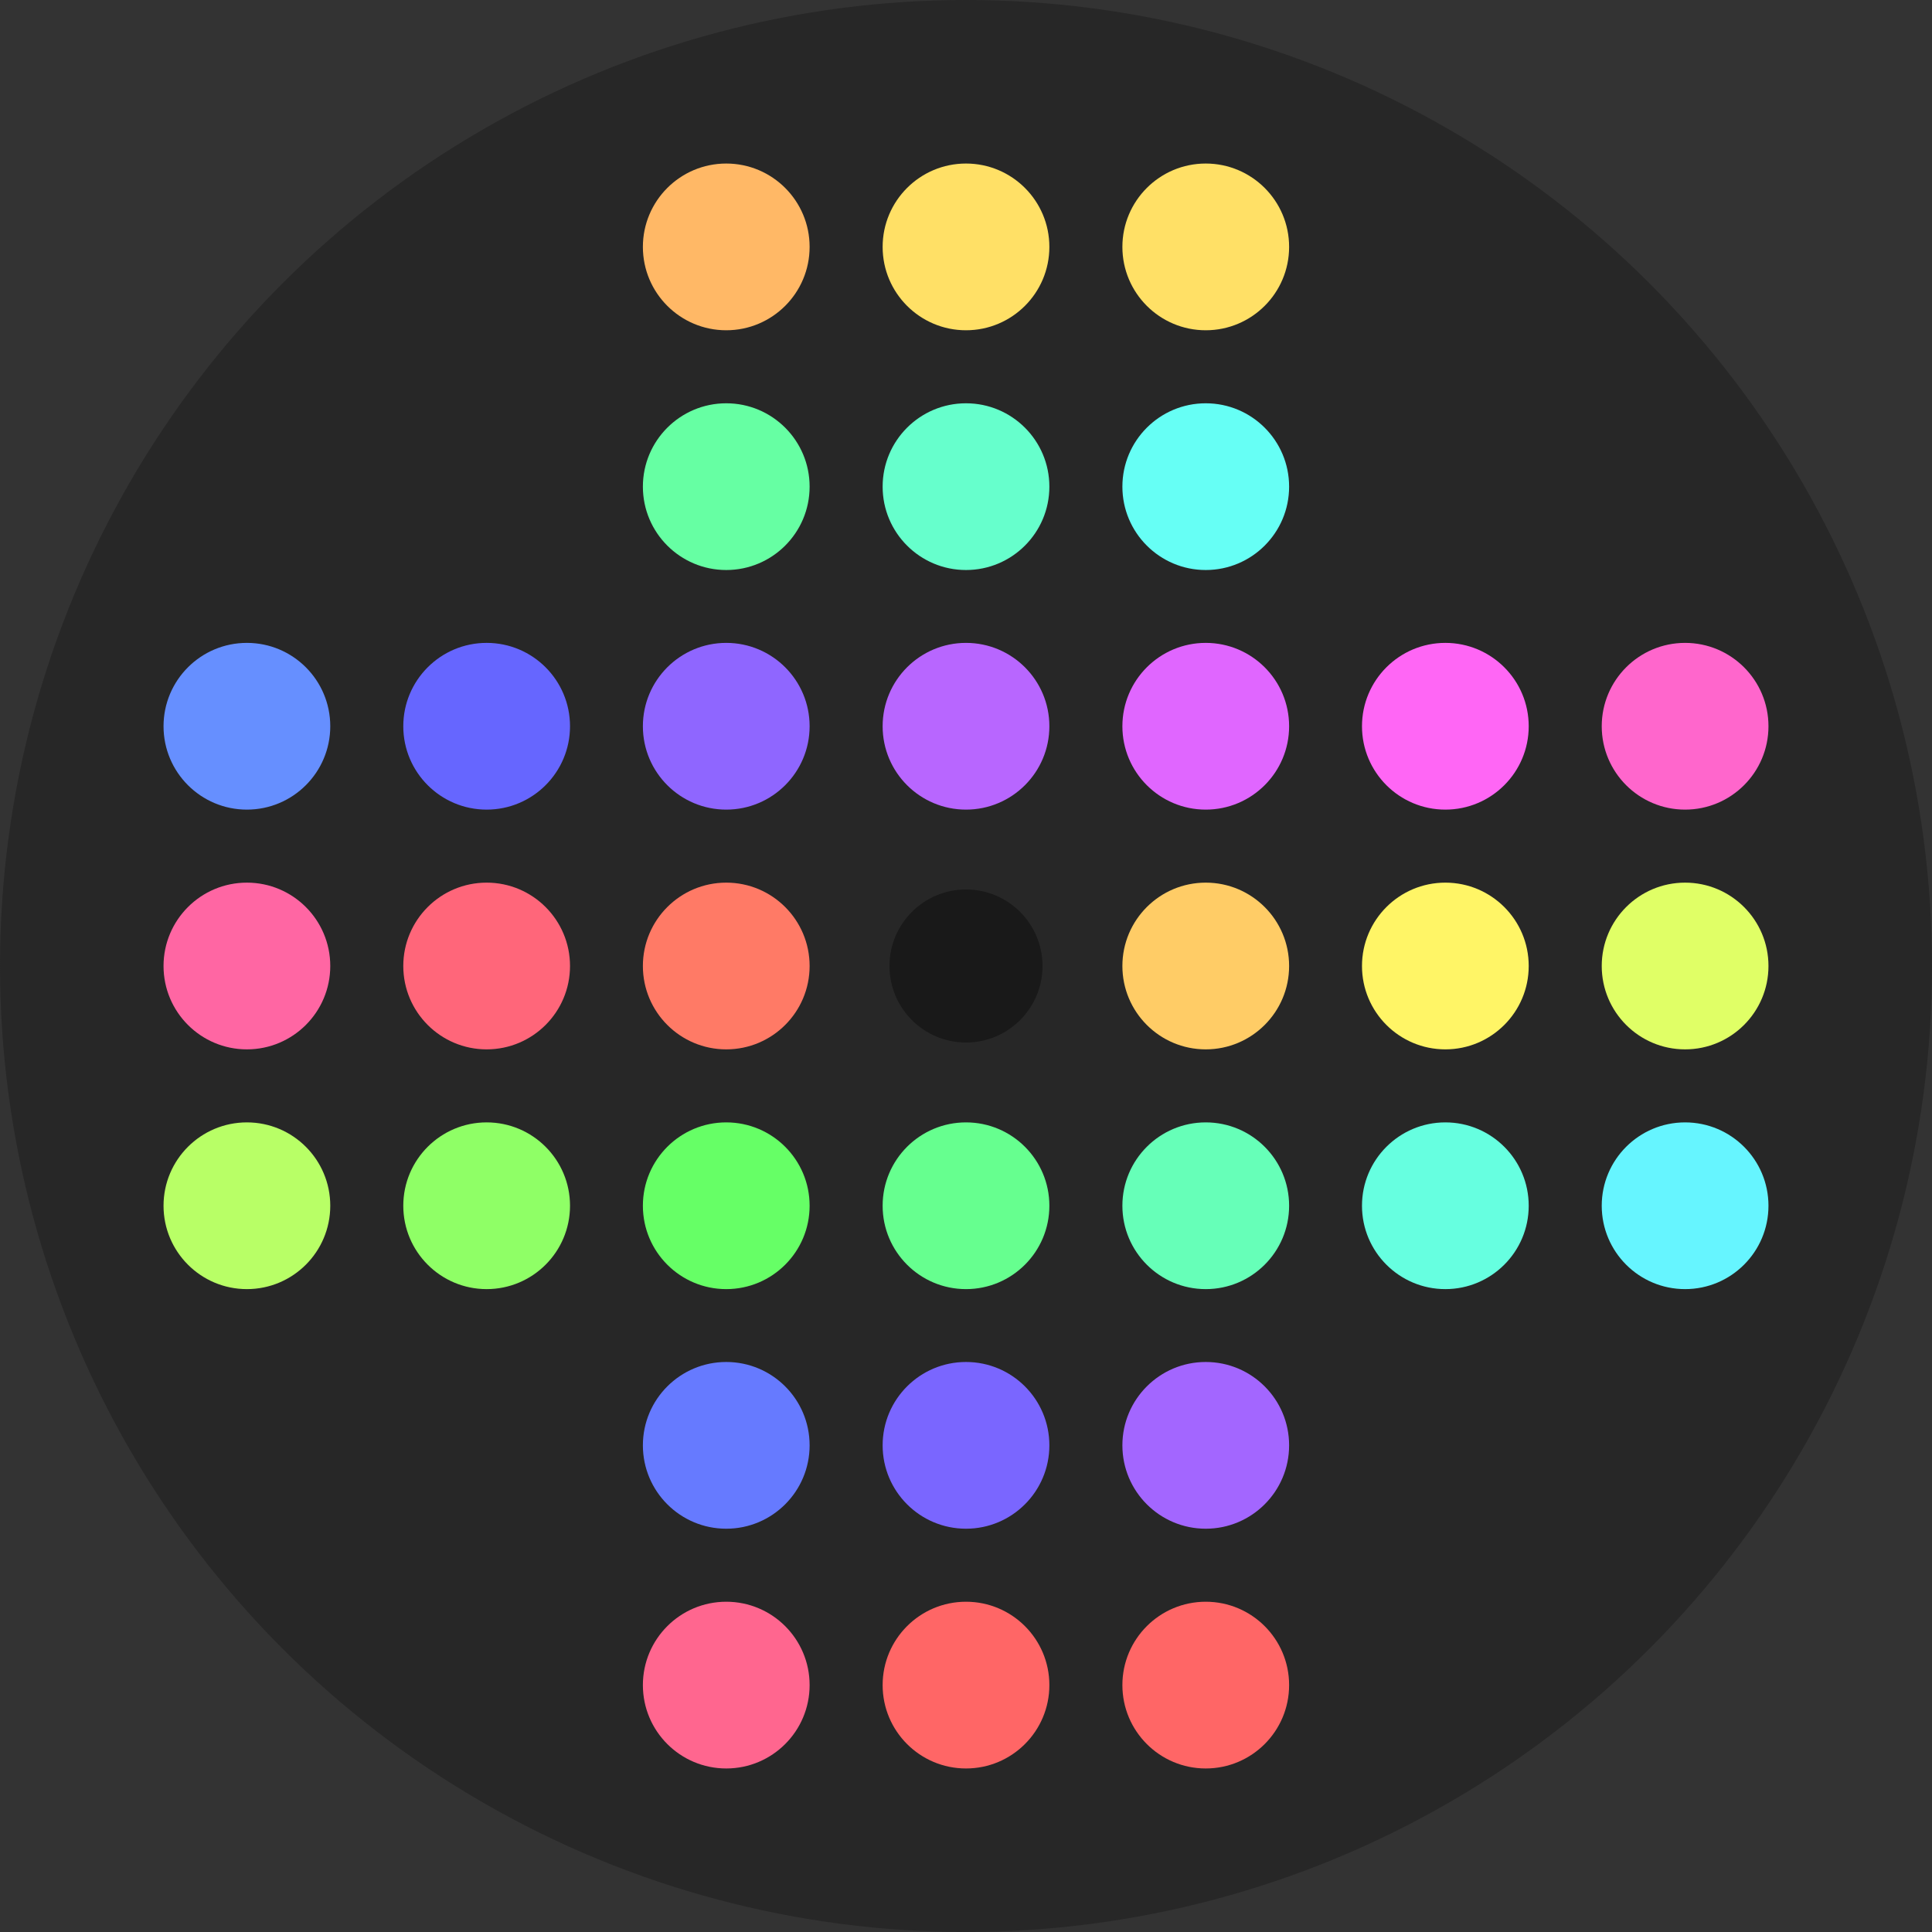 <?xml version="1.0" encoding="UTF-8" standalone="no"?>
<!-- Created with Inkscape (http://www.inkscape.org/) -->

<svg
   width="48"
   height="48"
   viewBox="0 0 12.7 12.7"
   version="1.1"
   id="svg1"
   inkscape:version="1.4.2 (ebf0e940d0, 2025-05-08)"
   sodipodi:docname="pegs.svg"
   xmlns:inkscape="http://www.inkscape.org/namespaces/inkscape"
   xmlns:sodipodi="http://sodipodi.sourceforge.net/DTD/sodipodi-0.dtd"
   xmlns="http://www.w3.org/2000/svg"
   xmlns:svg="http://www.w3.org/2000/svg">
  <rect x="0" y="0" width="12.7" height="12.7" fill="#333333" stroke="none"/>
  <sodipodi:namedview
     id="namedview1"
     pagecolor="#ffffff"
     bordercolor="#000000"
     borderopacity="0.25"
     inkscape:showpageshadow="2"
     inkscape:pageopacity="0.0"
     inkscape:pagecheckerboard="0"
     inkscape:deskcolor="#d1d1d1"
     inkscape:document-units="px"
     inkscape:zoom="11.741861"
     inkscape:cx="23.122399"
     inkscape:cy="30.10596"
     inkscape:window-width="1280"
     inkscape:window-height="1374"
     inkscape:window-x="20"
     inkscape:window-y="20"
     inkscape:window-maximized="0"
     inkscape:current-layer="layer1" />
  <defs
     id="defs1" />
  <g
     inkscape:label="Layer 1"
     inkscape:groupmode="layer"
     id="layer1">
    <circle
       style="fill:#272727;fill-opacity:1;stroke:none;stroke-width:3.335;stroke-linecap:round"
       id="path1"
       cx="6.35"
       cy="6.35"
       r="6.35" />
    <circle
       style="display:none;fill:#000000;fill-opacity:1;stroke:none;stroke-width:0.317;stroke-linecap:round"
       id="circle12"
       cx="2.876"
       cy="1.139"
       r="0.604" />
    <circle
       style="display:none;fill:#000000;fill-opacity:1;stroke:none;stroke-width:0.317;stroke-linecap:round"
       id="circle13"
       cx="1.139"
       cy="1.139"
       r="0.604" />
    <circle
       style="display:none;fill:#000000;fill-opacity:1;stroke:none;stroke-width:0.317;stroke-linecap:round"
       id="circle16"
       cx="9.824"
       cy="1.139"
       r="0.604" />
    <circle
       style="display:none;fill:#000000;fill-opacity:1;stroke:none;stroke-width:0.317;stroke-linecap:round"
       id="circle17"
       cx="11.561"
       cy="1.139"
       r="0.604" />
    <circle
       style="display:none;fill:#000000;fill-opacity:1;stroke:none;stroke-width:0.317;stroke-linecap:round"
       id="circle33"
       cx="2.876"
       cy="9.824"
       r="0.604" />
    <circle
       style="display:none;fill:#000000;fill-opacity:1;stroke:none;stroke-width:0.317;stroke-linecap:round"
       id="circle34"
       cx="1.139"
       cy="9.824"
       r="0.604" />
    <circle
       style="display:none;fill:#000000;fill-opacity:1;stroke:none;stroke-width:0.317;stroke-linecap:round"
       id="circle37"
       cx="9.824"
       cy="9.824"
       r="0.604" />
    <circle
       style="display:none;fill:#000000;fill-opacity:1;stroke:none;stroke-width:0.317;stroke-linecap:round"
       id="circle38"
       cx="11.561"
       cy="9.824"
       r="0.604" />
    <circle
       style="display:none;fill:#000000;fill-opacity:1;stroke:none;stroke-width:0.317;stroke-linecap:round"
       id="circle40"
       cx="2.876"
       cy="11.561"
       r="0.604" />
    <circle
       style="display:none;fill:#000000;fill-opacity:1;stroke:none;stroke-width:0.317;stroke-linecap:round"
       id="circle41"
       cx="1.139"
       cy="11.561"
       r="0.604" />
    <circle
       style="display:none;fill:#000000;fill-opacity:1;stroke:none;stroke-width:0.317;stroke-linecap:round"
       id="circle44"
       cx="9.824"
       cy="11.561"
       r="0.604" />
    <circle
       style="display:none;fill:#000000;fill-opacity:1;stroke:none;stroke-width:0.317;stroke-linecap:round"
       id="circle45"
       cx="11.561"
       cy="11.561"
       r="0.604" />
    <circle
       style="display:none;fill:#000000;fill-opacity:1;stroke:none;stroke-width:0.317;stroke-linecap:round"
       id="circle47"
       cx="2.876"
       cy="2.876"
       r="0.604" />
    <circle
       style="display:none;fill:#000000;fill-opacity:1;stroke:none;stroke-width:0.317;stroke-linecap:round"
       id="circle48"
       cx="1.139"
       cy="2.876"
       r="0.604" />
    <circle
       style="display:none;fill:#000000;fill-opacity:1;stroke:none;stroke-width:0.317;stroke-linecap:round"
       id="circle51"
       cx="9.824"
       cy="2.876"
       r="0.604" />
    <circle
       style="display:none;fill:#000000;fill-opacity:1;stroke:none;stroke-width:0.317;stroke-linecap:round"
       id="circle52"
       cx="11.561"
       cy="2.876"
       r="0.604" />
    <circle
       style="fill:#ffe066;fill-opacity:1;stroke:none;stroke-width:0.288;stroke-linecap:round"
       id="circle135"
       cx="6.35"
       cy="1.623"
       r="0.548" />
    <circle
       style="fill:#ffb866;fill-opacity:1;stroke:none;stroke-width:0.288;stroke-linecap:round"
       id="circle136"
       cx="4.774"
       cy="1.623"
       r="0.548" />
    <circle
       style="fill:#ffe066;fill-opacity:1;stroke:none;stroke-width:0.288;stroke-linecap:round"
       id="circle137"
       cx="7.926"
       cy="1.623"
       r="0.548" />
    <circle
       style="fill:#66ff8f;fill-opacity:1;stroke:none;stroke-width:0.288;stroke-linecap:round"
       id="circle138"
       cx="6.35"
       cy="7.926"
       r="0.548" />
    <circle
       style="fill:#8fff66;fill-opacity:1;stroke:none;stroke-width:0.288;stroke-linecap:round"
       id="circle139"
       cx="3.199"
       cy="7.926"
       r="0.548" />
    <circle
       style="fill:#b8ff66;fill-opacity:1;stroke:none;stroke-width:0.288;stroke-linecap:round"
       id="circle140"
       cx="1.623"
       cy="7.926"
       r="0.548" />
    <circle
       style="fill:#66ff66;fill-opacity:1;stroke:none;stroke-width:0.288;stroke-linecap:round"
       id="circle141"
       cx="4.774"
       cy="7.926"
       r="0.548" />
    <circle
       style="fill:#66ffb8;fill-opacity:1;stroke:none;stroke-width:0.288;stroke-linecap:round"
       id="circle142"
       cx="7.926"
       cy="7.926"
       r="0.548" />
    <circle
       style="fill:#66ffe0;fill-opacity:1;stroke:none;stroke-width:0.288;stroke-linecap:round"
       id="circle143"
       cx="9.501"
       cy="7.926"
       r="0.548" />
    <circle
       style="fill:#66f5ff;fill-opacity:1;stroke:none;stroke-width:0.288;stroke-linecap:round"
       id="circle144"
       cx="11.077"
       cy="7.926"
       r="0.548" />
    <circle
       style="fill:#191919;fill-opacity:1;stroke:none;stroke-width:0.264;stroke-linecap:round"
       id="circle145"
       cx="6.35"
       cy="6.35"
       r="0.503" />
    <circle
       style="fill:#ff667a;fill-opacity:1;stroke:none;stroke-width:0.288;stroke-linecap:round"
       id="circle146"
       cx="3.199"
       cy="6.35"
       r="0.548" />
    <circle
       style="fill:#ff66a3;fill-opacity:1;stroke:none;stroke-width:0.288;stroke-linecap:round"
       id="circle147"
       cx="1.623"
       cy="6.35"
       r="0.548" />
    <circle
       style="fill:#ff7a66;fill-opacity:1;stroke:none;stroke-width:0.288;stroke-linecap:round"
       id="circle148"
       cx="4.774"
       cy="6.35"
       r="0.548" />
    <circle
       style="fill:#ffcc66;fill-opacity:1;stroke:none;stroke-width:0.288;stroke-linecap:round"
       id="circle149"
       cx="7.926"
       cy="6.35"
       r="0.548" />
    <circle
       style="fill:#fff566;fill-opacity:1;stroke:none;stroke-width:0.288;stroke-linecap:round"
       id="circle150"
       cx="9.501"
       cy="6.35"
       r="0.548" />
    <circle
       style="fill:#e0ff66;fill-opacity:1;stroke:none;stroke-width:0.288;stroke-linecap:round"
       id="circle151"
       cx="11.077"
       cy="6.35"
       r="0.548" />
    <circle
       style="fill:#7a66ff;fill-opacity:1;stroke:none;stroke-width:0.288;stroke-linecap:round"
       id="circle152"
       cx="6.35"
       cy="9.501"
       r="0.548" />
    <circle
       style="fill:#667aff;fill-opacity:1;stroke:none;stroke-width:0.288;stroke-linecap:round"
       id="circle153"
       cx="4.774"
       cy="9.501"
       r="0.548" />
    <circle
       style="fill:#a366ff;fill-opacity:1;stroke:none;stroke-width:0.288;stroke-linecap:round"
       id="circle154"
       cx="7.926"
       cy="9.501"
       r="0.548" />
    <circle
       style="fill:#ff6666;fill-opacity:1;stroke:none;stroke-width:0.288;stroke-linecap:round"
       id="circle155"
       cx="6.35"
       cy="11.077"
       r="0.548" />
    <circle
       style="fill:#ff668f;fill-opacity:1;stroke:none;stroke-width:0.288;stroke-linecap:round"
       id="circle156"
       cx="4.774"
       cy="11.077"
       r="0.548" />
    <circle
       style="fill:#ff6666;fill-opacity:1;stroke:none;stroke-width:0.288;stroke-linecap:round"
       id="circle157"
       cx="7.926"
       cy="11.077"
       r="0.548" />
    <circle
       style="fill:#66ffcc;fill-opacity:1;stroke:none;stroke-width:0.288;stroke-linecap:round"
       id="circle158"
       cx="6.35"
       cy="3.199"
       r="0.548" />
    <circle
       style="fill:#66ffa3;fill-opacity:1;stroke:none;stroke-width:0.288;stroke-linecap:round"
       id="circle159"
       cx="4.774"
       cy="3.199"
       r="0.548" />
    <circle
       style="fill:#66fff5;fill-opacity:1;stroke:none;stroke-width:0.288;stroke-linecap:round"
       id="circle160"
       cx="7.926"
       cy="3.199"
       r="0.548" />
    <circle
       style="fill:#b866ff;fill-opacity:1;stroke:none;stroke-width:0.288;stroke-linecap:round"
       id="circle161"
       cx="6.35"
       cy="4.774"
       r="0.548" />
    <circle
       style="fill:#6666ff;fill-opacity:1;stroke:none;stroke-width:0.288;stroke-linecap:round"
       id="circle162"
       cx="3.199"
       cy="4.774"
       r="0.548" />
    <circle
       style="fill:#668fff;fill-opacity:1;stroke:none;stroke-width:0.288;stroke-linecap:round"
       id="circle163"
       cx="1.623"
       cy="4.774"
       r="0.548" />
    <circle
       style="fill:#8f66ff;fill-opacity:1;stroke:none;stroke-width:0.288;stroke-linecap:round"
       id="circle164"
       cx="4.774"
       cy="4.774"
       r="0.548" />
    <circle
       style="fill:#e066ff;fill-opacity:1;stroke:none;stroke-width:0.288;stroke-linecap:round"
       id="circle165"
       cx="7.926"
       cy="4.774"
       r="0.548" />
    <circle
       style="fill:#ff66f5;fill-opacity:1;stroke:none;stroke-width:0.288;stroke-linecap:round"
       id="circle166"
       cx="9.501"
       cy="4.774"
       r="0.548" />
    <circle
       style="fill:#ff66cc;fill-opacity:1;stroke:none;stroke-width:0.288;stroke-linecap:round"
       id="circle167"
       cx="11.077"
       cy="4.774"
       r="0.548" />
  </g>
</svg>

